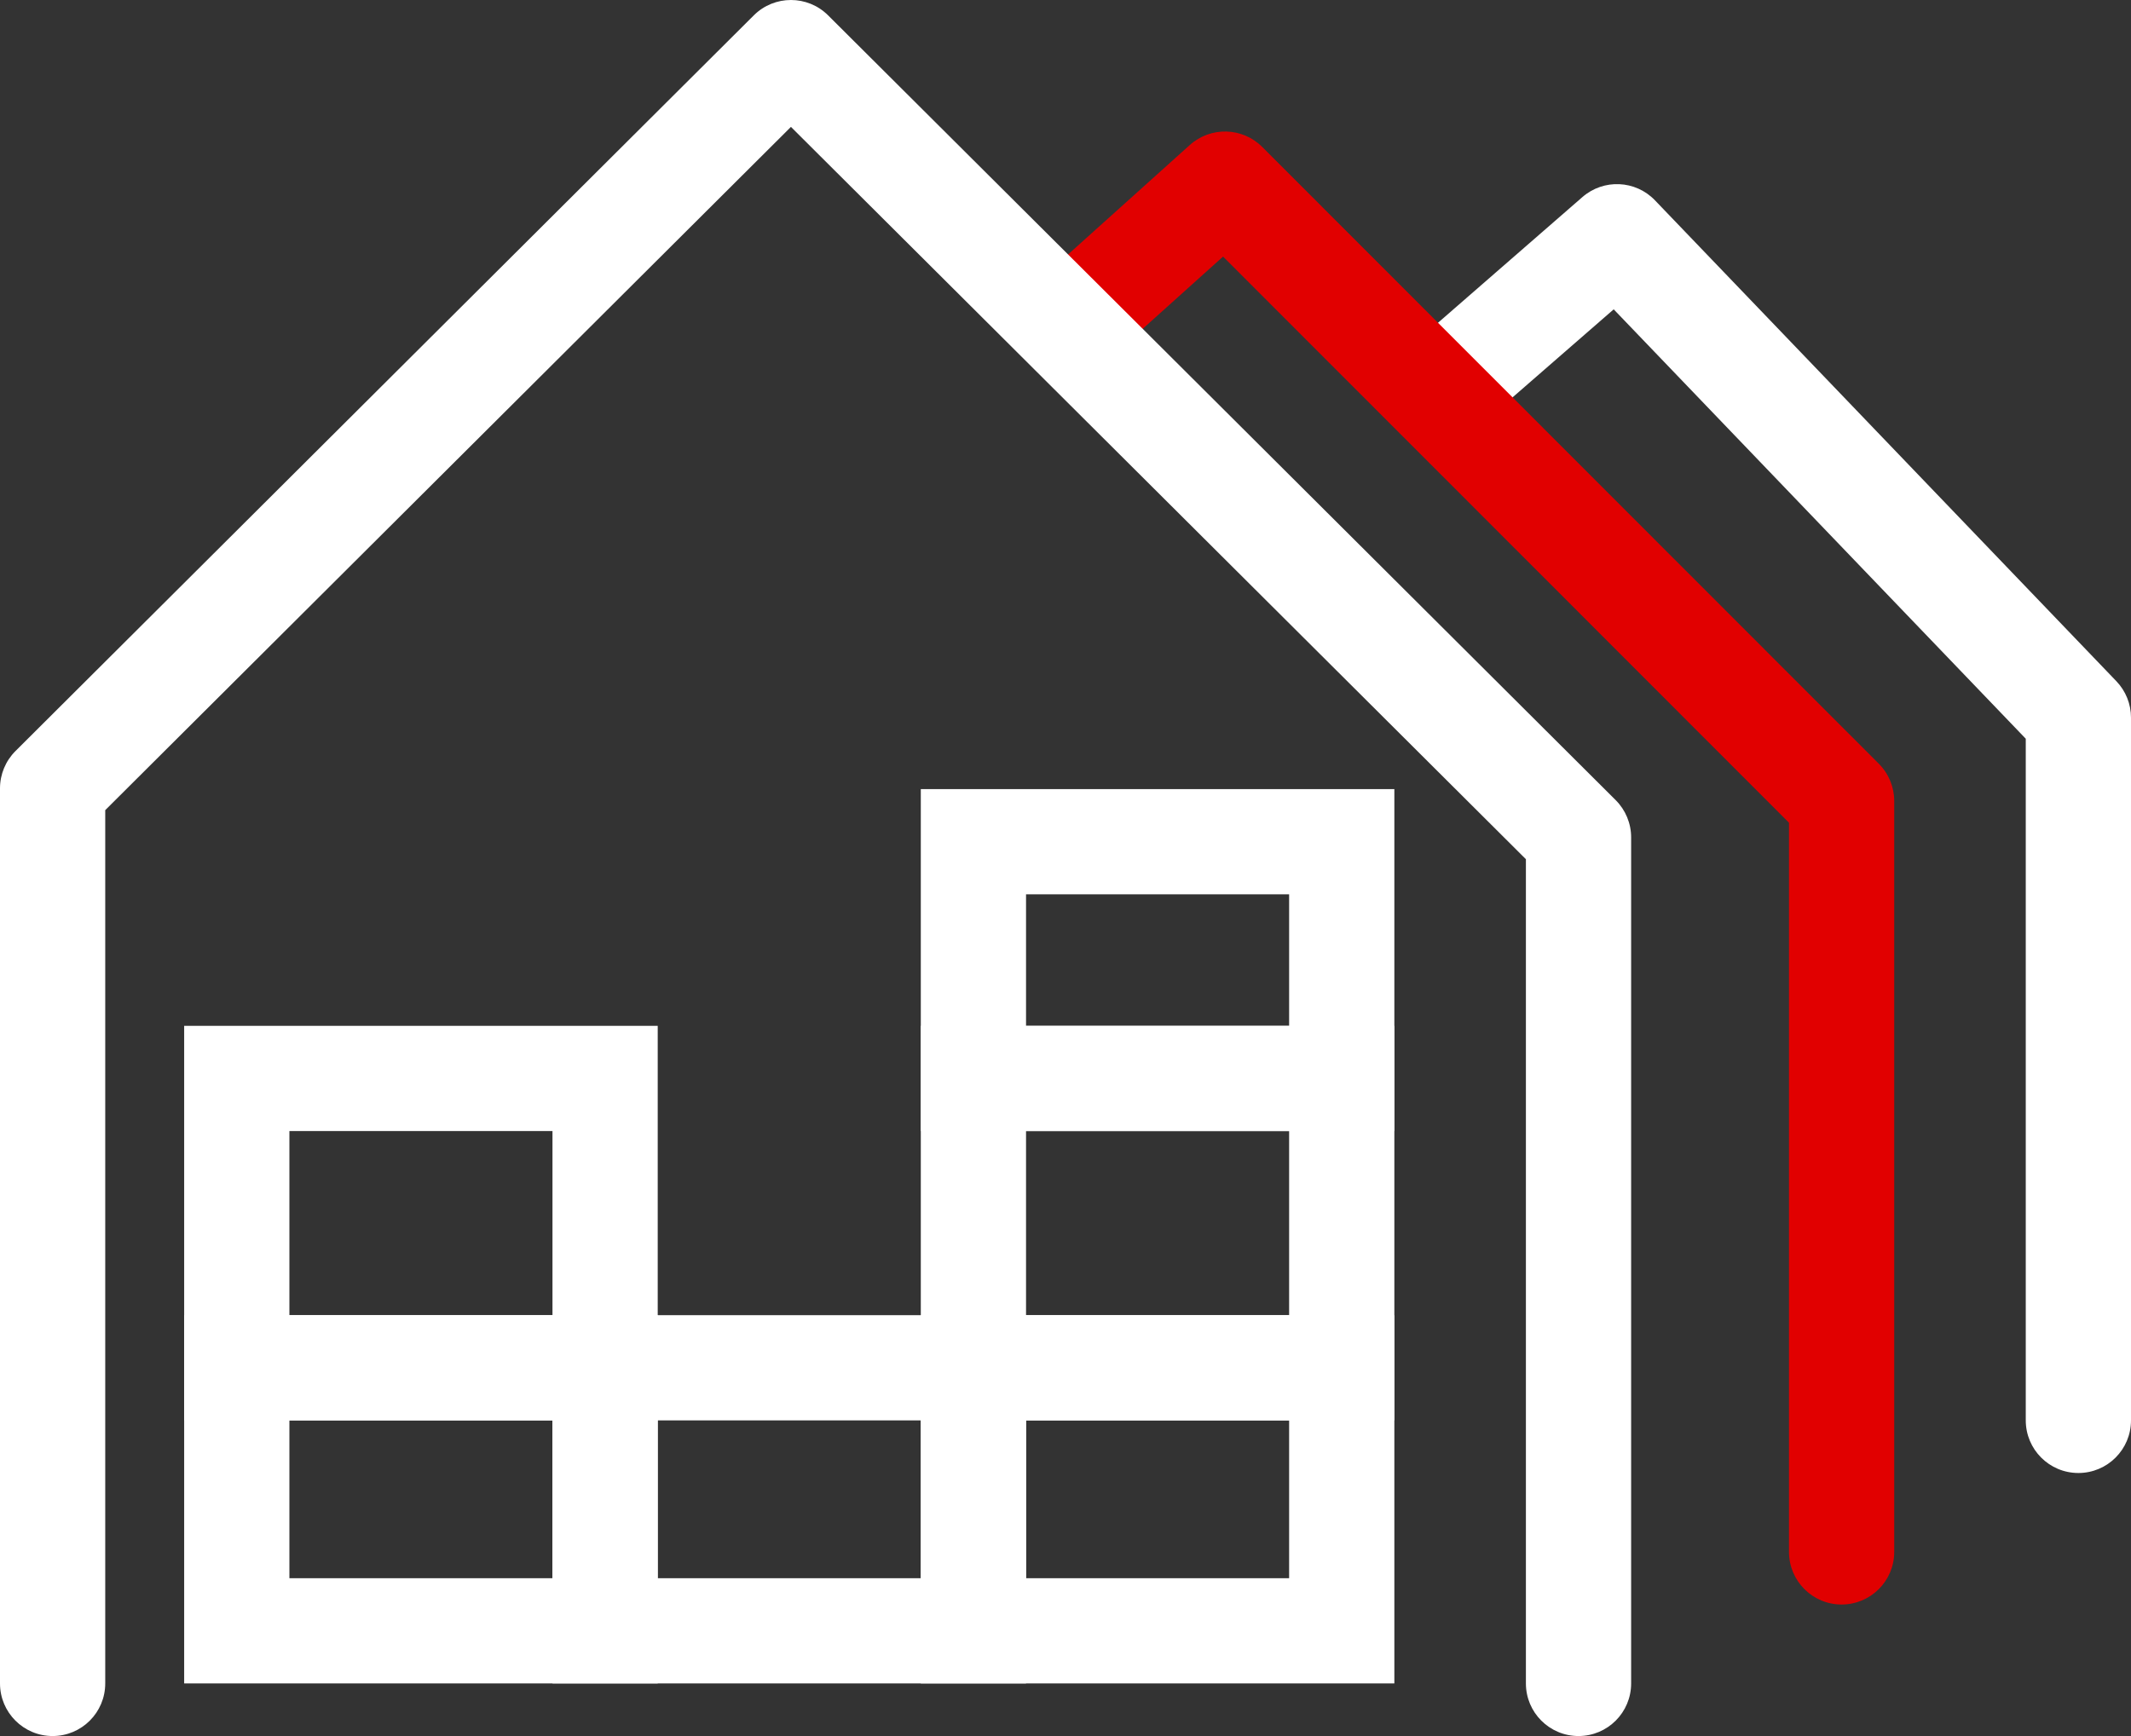 <svg width="81" height="66" viewBox="0 0 81 66" fill="none" xmlns="http://www.w3.org/2000/svg">
<rect x="0" y="0" width="81" height="66" fill="#333333" stroke="none"/>
<path fill-rule="evenodd" clip-rule="evenodd" d="M60.148 7.492C60.953 6.791 62.166 6.845 62.905 7.615L80.443 25.897C80.8 26.269 81 26.765 81 27.281V54C81 55.105 80.105 56 79 56C77.895 56 77 55.105 77 54V28.085L61.337 11.76L56.313 16.134C55.48 16.859 54.217 16.771 53.492 15.938C52.766 15.105 52.854 13.842 53.687 13.117L60.148 7.492Z" fill="white"/>
<path fill-rule="evenodd" clip-rule="evenodd" d="M45.225 5.513C46.016 4.802 47.225 4.834 47.977 5.586L71.415 29.036C71.79 29.411 72 29.92 72 30.45V59C72 60.105 71.105 61 70 61C68.895 61 68 60.105 68 59V31.278L46.489 9.755L42.337 13.487C41.516 14.226 40.251 14.159 39.513 13.337C38.774 12.515 38.842 11.251 39.663 10.513L45.225 5.513Z" fill="#E10000"/>
<path fill-rule="evenodd" clip-rule="evenodd" d="M28.653 0.583C29.433 -0.194 30.696 -0.194 31.476 0.583L61.412 30.418C61.788 30.793 62 31.303 62 31.835V64C62 65.105 61.105 66 60 66C58.895 66 58 65.105 58 64V32.665L30.064 4.824L4 30.8V64C4 65.105 3.105 66 2 66C0.895 66 0 65.105 0 64V29.97C0 29.438 0.212 28.929 0.588 28.553L28.653 0.583Z" fill="white"/>
<path fill-rule="evenodd" clip-rule="evenodd" d="M7 50H25V64H7V50ZM11 54V60H21V54H11Z" fill="white"/>
<path fill-rule="evenodd" clip-rule="evenodd" d="M7 39H25V54H7V39ZM11 43V50H21V43H11Z" fill="white"/>
<path fill-rule="evenodd" clip-rule="evenodd" d="M35 50H53V64H35V50ZM39 54V60H49V54H39Z" fill="white"/>
<path fill-rule="evenodd" clip-rule="evenodd" d="M35 39H53V54H35V39ZM39 43V50H49V43H39Z" fill="white"/>
<path fill-rule="evenodd" clip-rule="evenodd" d="M35 30H53V43H35V30ZM39 34V39H49V34H39Z" fill="white"/>
<path fill-rule="evenodd" clip-rule="evenodd" d="M21 50H39V64H21V50ZM25 54V60H35V54H25Z" fill="white"/>
</svg>
